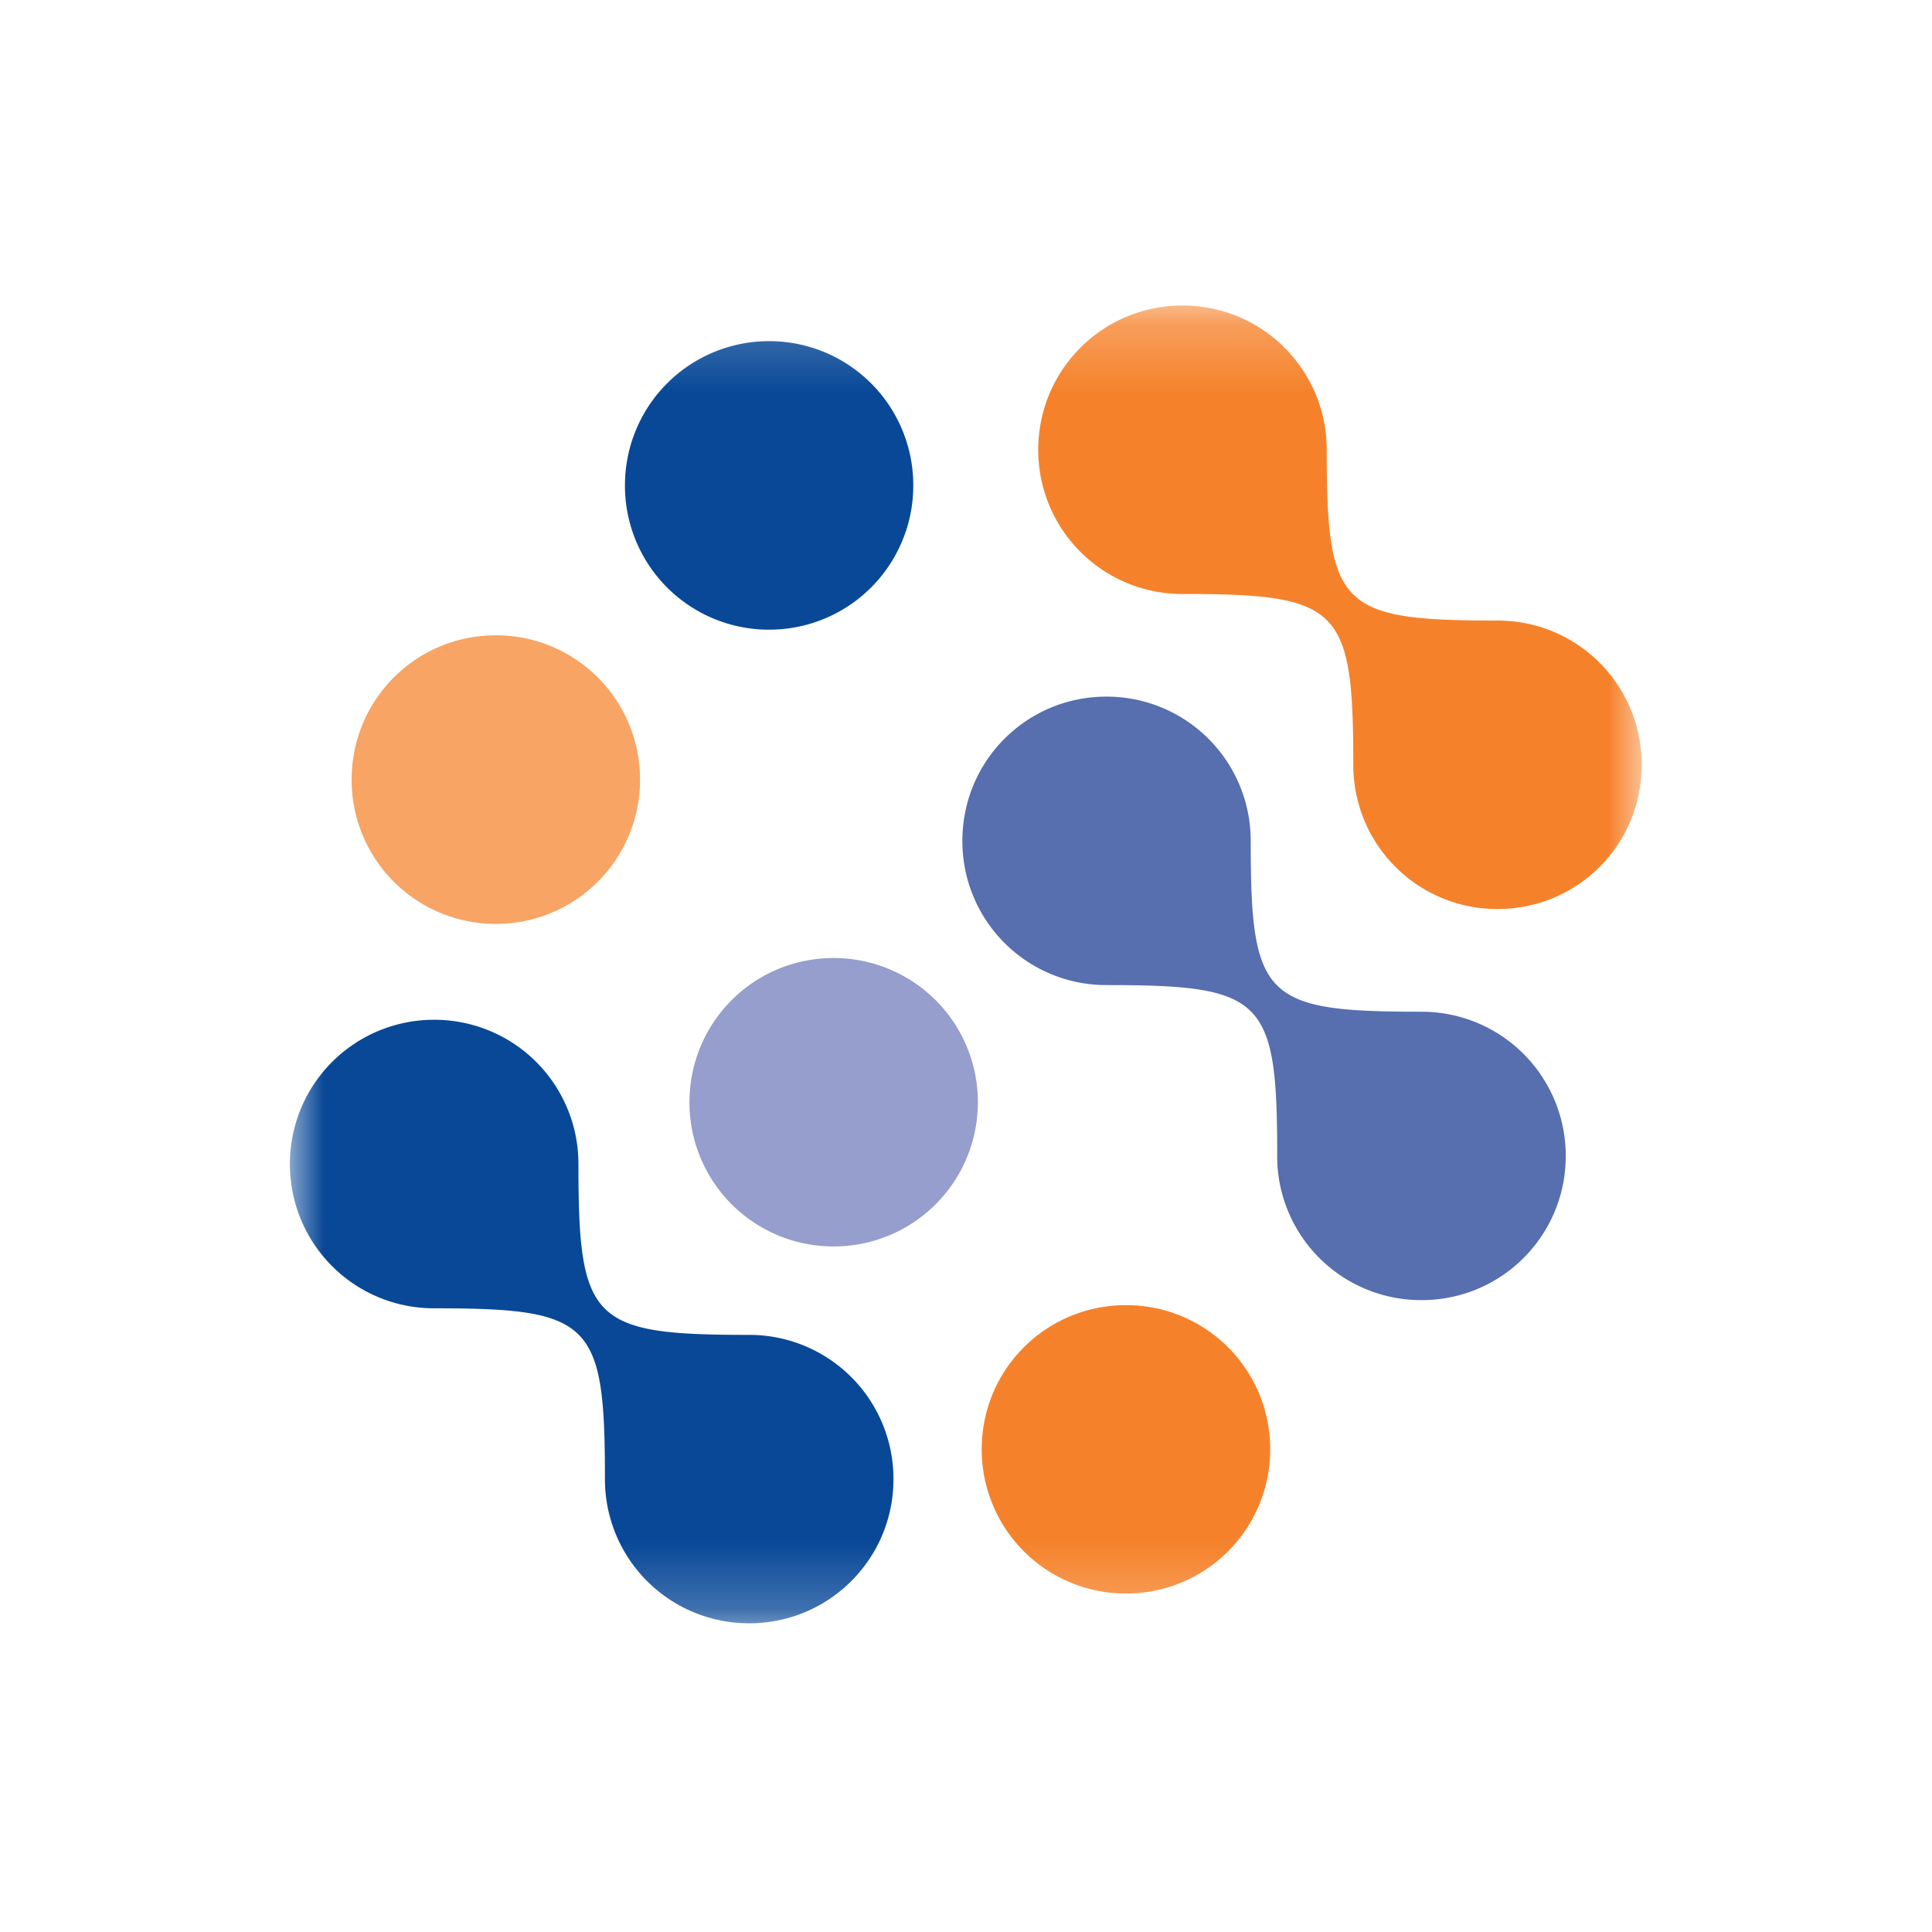 <svg width="40" height="40" fill="none" xmlns="http://www.w3.org/2000/svg"><g clip-path="url(#a)" transform="matrix(1.4 0 0 1.4 -7.998 -7.987)"><mask id="b" mask-type="alpha" maskUnits="userSpaceOnUse" x="10" y="10" width="20" height="20"><path fill="#fff" d="M10 10.223h20v19.553H10z"/></mask><g mask="url(#b)" fill-rule="evenodd" clip-rule="evenodd"><path d="M15.909 22.006c0-1.181.952-2.133 2.13-2.133a2.13 2.13 0 0 1 2.135 2.133 2.13 2.13 0 0 1-2.134 2.132 2.129 2.129 0 0 1-2.131-2.132z" fill="#959ecc"/><path d="M14.659 27.58c0-2.33-.195-2.527-2.525-2.527A2.13 2.13 0 0 1 10 22.92a2.13 2.13 0 0 1 2.134-2.134 2.13 2.13 0 0 1 2.133 2.134c0 2.329.197 2.526 2.525 2.526a2.13 2.13 0 0 1 2.134 2.133c0 1.18-.952 2.132-2.134 2.132a2.129 2.129 0 0 1-2.133-2.132z" fill="#084897"/><path d="M24.601 22.8c0-2.33-.195-2.527-2.526-2.527a2.127 2.127 0 0 1-2.13-2.134c0-1.18.949-2.132 2.13-2.132a2.13 2.13 0 0 1 2.134 2.132c0 2.331.197 2.528 2.526 2.528a2.13 2.13 0 0 1 2.133 2.133c0 1.18-.951 2.132-2.133 2.132A2.129 2.129 0 0 1 24.6 22.8z" fill="#576eaf"/><path d="M25.726 17.016c0-2.33-.197-2.527-2.525-2.527a2.128 2.128 0 0 1-2.134-2.132c0-1.182.952-2.134 2.134-2.134 1.18 0 2.132.952 2.132 2.134 0 2.328.196 2.525 2.527 2.525 1.181 0 2.131.952 2.131 2.134s-.95 2.132-2.131 2.132a2.128 2.128 0 0 1-2.134-2.132zM20.231 27.137c0-1.181.952-2.131 2.134-2.131 1.18 0 2.132.95 2.132 2.131a2.129 2.129 0 0 1-2.132 2.134 2.13 2.13 0 0 1-2.134-2.134z" fill="#f5822b"/><path d="M10.913 17.234c0-1.182.952-2.134 2.132-2.134a2.13 2.13 0 0 1 2.133 2.134 2.13 2.13 0 0 1-2.133 2.134 2.129 2.129 0 0 1-2.132-2.134z" fill="#f8a464"/><path d="M14.955 12.884a2.13 2.13 0 0 1 2.13-2.134 2.13 2.13 0 0 1 2.134 2.134 2.13 2.13 0 0 1-2.133 2.133 2.129 2.129 0 0 1-2.131-2.133z" fill="#084897"/></g></g><defs><clipPath id="a"><path fill="#fff" d="M0 0h40v40H0z"/></clipPath></defs></svg>